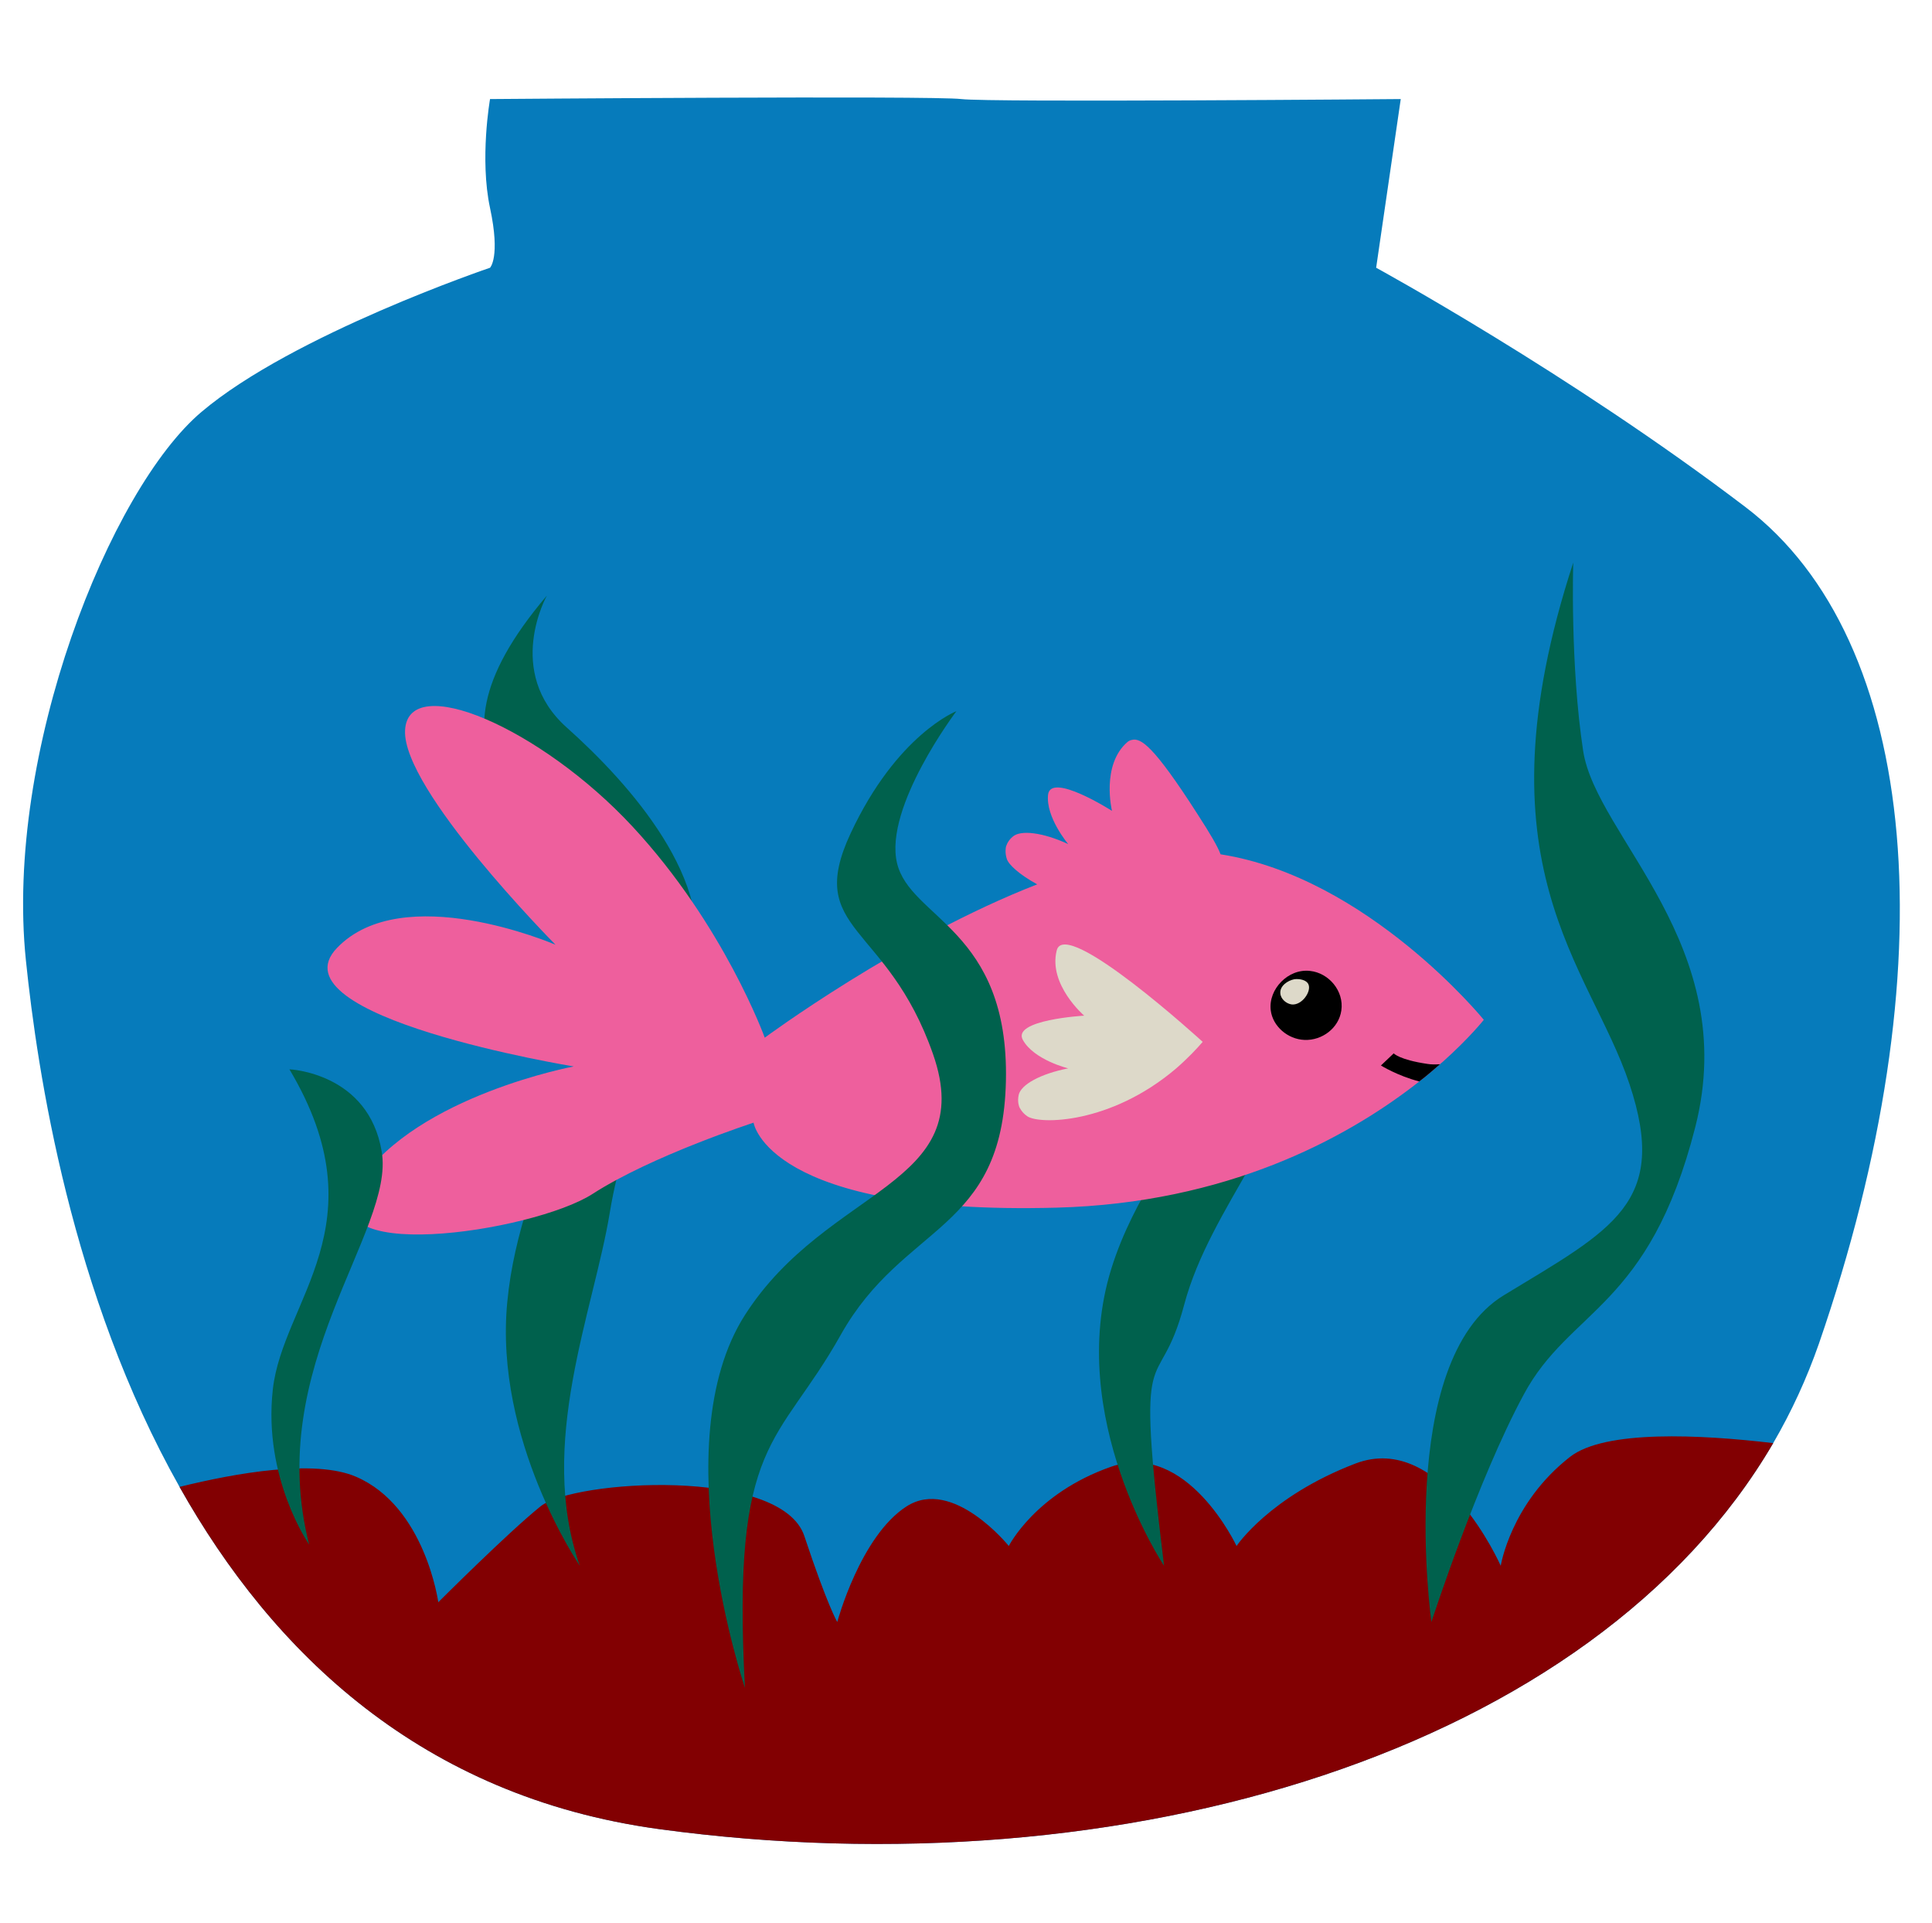 <svg width="201" height="200" viewBox="0 0 201 200" fill="none" xmlns="http://www.w3.org/2000/svg">
<path d="M189.232 139.781C187.969 143.403 186.374 146.86 184.48 150.117C165.736 182.153 116.983 196.876 68.529 190.262C43.837 186.873 28.383 171.918 18.679 154.67C7.38 134.63 3.89 111.499 2.694 99.901C0.467 78.299 11.434 50.882 20.972 42.839C30.477 34.797 50.982 27.851 50.982 27.851C50.982 27.851 52.078 26.755 50.982 21.637C49.885 16.519 50.982 10.304 50.982 10.304C50.982 10.304 97.076 9.938 100.001 10.304C102.925 10.67 145.73 10.304 145.73 10.304L143.171 27.851C143.171 27.851 163.277 38.818 181.589 52.743C199.834 66.601 202.758 100.632 189.232 139.781Z" fill="#067BBB"/>
<path d="M184.48 150.116C165.736 182.153 116.983 196.876 68.529 190.262C43.837 186.873 28.383 171.918 18.679 154.669C24.595 153.207 32.737 151.778 37.024 153.606C44.236 156.697 45.598 166.667 45.598 166.667C45.598 166.667 52.81 159.455 56.233 156.697C59.656 153.938 81.291 152.576 83.683 159.787C86.076 166.999 87.106 168.727 87.106 168.727C87.106 168.727 89.499 159.787 94.318 156.697C99.137 153.606 104.953 160.818 104.953 160.818C104.953 160.818 107.711 155.334 115.587 152.576C123.497 149.817 128.648 160.818 128.648 160.818C128.648 160.818 132.071 155.666 141.011 152.243C149.951 148.82 156.132 162.878 156.132 162.878C156.132 162.878 157.162 156.364 163.344 151.545C166.966 148.721 176.903 149.219 184.48 150.116Z" fill="#820002"/>
<path d="M121.104 162.878C121.104 162.878 110.802 147.425 115.62 131.971C120.439 116.518 134.165 112.065 117.681 91.792C117.681 91.792 136.923 95.581 135.893 106.216C134.863 116.85 125.923 125.458 123.198 135.727C120.473 145.996 118.013 137.488 121.104 162.878Z" fill="#00614D"/>
<path d="M60.321 162.878C60.321 162.878 51.381 149.818 52.777 135.427C54.139 121.004 63.411 110.37 60.321 96.977C57.23 83.584 41.776 79.795 56.898 61.949C56.898 61.949 52.444 69.858 58.958 75.674C65.472 81.49 74.744 91.825 72.019 101.064C69.293 110.303 65.139 115.82 63.444 126.122C61.75 136.424 55.867 150.183 60.321 162.878Z" fill="#00614D"/>
<path d="M154.371 106.082C154.371 106.082 152.942 107.91 150.084 110.469C149.984 110.536 149.884 110.635 149.818 110.702C149.153 111.267 148.455 111.898 147.657 112.496C147.458 112.663 147.259 112.796 147.059 112.962C139.947 118.412 127.651 125.158 109.904 125.624C79.862 126.421 78.399 116.784 78.399 116.784C78.399 116.784 67.831 120.207 61.65 124.195C55.468 128.183 31.374 131.805 37.456 122.865C43.504 113.959 59.689 110.934 59.689 110.934C59.689 110.934 28.151 105.783 35.063 98.605C41.909 91.493 57.462 98.14 57.795 98.273C57.495 97.974 41.843 82.121 42.142 75.973C42.441 69.758 56.266 75.707 65.804 85.976C75.342 96.245 79.562 107.943 79.562 107.943C79.562 107.943 93.62 97.541 107.91 91.992C106.083 90.995 104.953 89.964 104.753 89.366C104.521 88.701 104.654 88.103 104.654 88.103C104.654 88.103 104.786 87.505 105.351 87.04C106.149 86.309 108.475 86.574 111.134 87.804C111.134 87.804 108.774 85.013 109.04 82.653C109.339 80.293 115.687 84.348 115.687 84.348C115.687 84.348 114.524 79.562 117.315 77.169C117.448 77.07 117.581 77.003 117.747 76.97C118.678 76.737 119.974 77.502 124.56 84.647C125.956 86.807 126.654 88.004 126.986 88.868C142.307 91.26 154.371 106.082 154.371 106.082Z" fill="#EE5F9D"/>
<path d="M125.125 108.376C125.125 108.376 110.801 95.282 109.937 98.871C109.04 102.427 112.795 105.651 112.795 105.651C112.795 105.651 105.251 106.083 106.415 108.176C107.578 110.27 111.134 111.134 111.134 111.134C108.242 111.699 106.215 112.829 105.983 113.892C105.816 114.624 106.049 115.155 106.049 115.155C106.049 115.155 106.282 115.72 106.88 116.119C108.143 116.983 115.521 116.95 122.333 111.167C123.596 110.071 124.56 109.04 125.125 108.376Z" fill="#DDD9C9"/>
<path d="M139.548 105.119C139.282 106.947 137.554 108.243 135.726 108.176C133.965 108.11 132.403 106.747 132.204 105.086C131.938 102.892 134.031 100.732 136.291 100.998C138.219 101.197 139.847 103.058 139.548 105.119Z" fill="black"/>
<path d="M136.126 102.393C136.459 103.124 135.462 104.587 134.398 104.487C133.833 104.42 133.235 103.922 133.202 103.324C133.135 102.559 133.966 101.994 134.664 101.861C135.196 101.795 135.927 101.928 136.126 102.393Z" fill="#DDD9C9"/>
<path d="M77.502 175.573C77.502 175.573 68.928 150.183 77.502 136.79C86.076 123.397 101.862 123.397 97.076 109.672C92.291 95.946 83.683 96.977 88.502 86.674C93.321 76.372 99.502 73.979 99.502 73.979C99.502 73.979 91.958 83.949 93.321 89.765C94.683 95.581 104.986 96.644 104.653 112.43C104.321 128.216 94.019 127.186 87.472 138.85C80.925 150.515 76.106 149.485 77.502 175.573Z" fill="#00614D"/>
<path d="M148.92 168.727C148.92 168.727 145.132 141.609 156.464 134.73C167.797 127.851 173.646 125.125 169.525 112.763C165.404 100.4 153.373 90.097 163.676 58.526C163.676 58.526 163.343 69.16 164.706 78.1C166.069 87.04 181.19 98.339 176.371 117.249C171.552 136.126 163.31 136.126 158.525 145.065C153.706 153.972 148.92 168.727 148.92 168.727Z" fill="#00614D"/>
<path d="M32.171 160.684C32.171 160.684 27.352 153.805 28.383 144.533C29.413 135.261 39.715 127.351 30.111 111.233C30.111 111.233 38.353 111.566 39.715 119.807C41.111 128.049 27.386 142.14 32.171 160.684Z" fill="#00614D"/>
<path d="M149.817 110.702C149.153 111.267 148.455 111.898 147.657 112.496C145.364 111.898 143.669 110.835 143.669 110.835L144.999 109.572C144.999 109.572 145.564 110.236 148.488 110.668C148.854 110.735 149.319 110.735 149.817 110.702Z" fill="black"/>
</svg>
